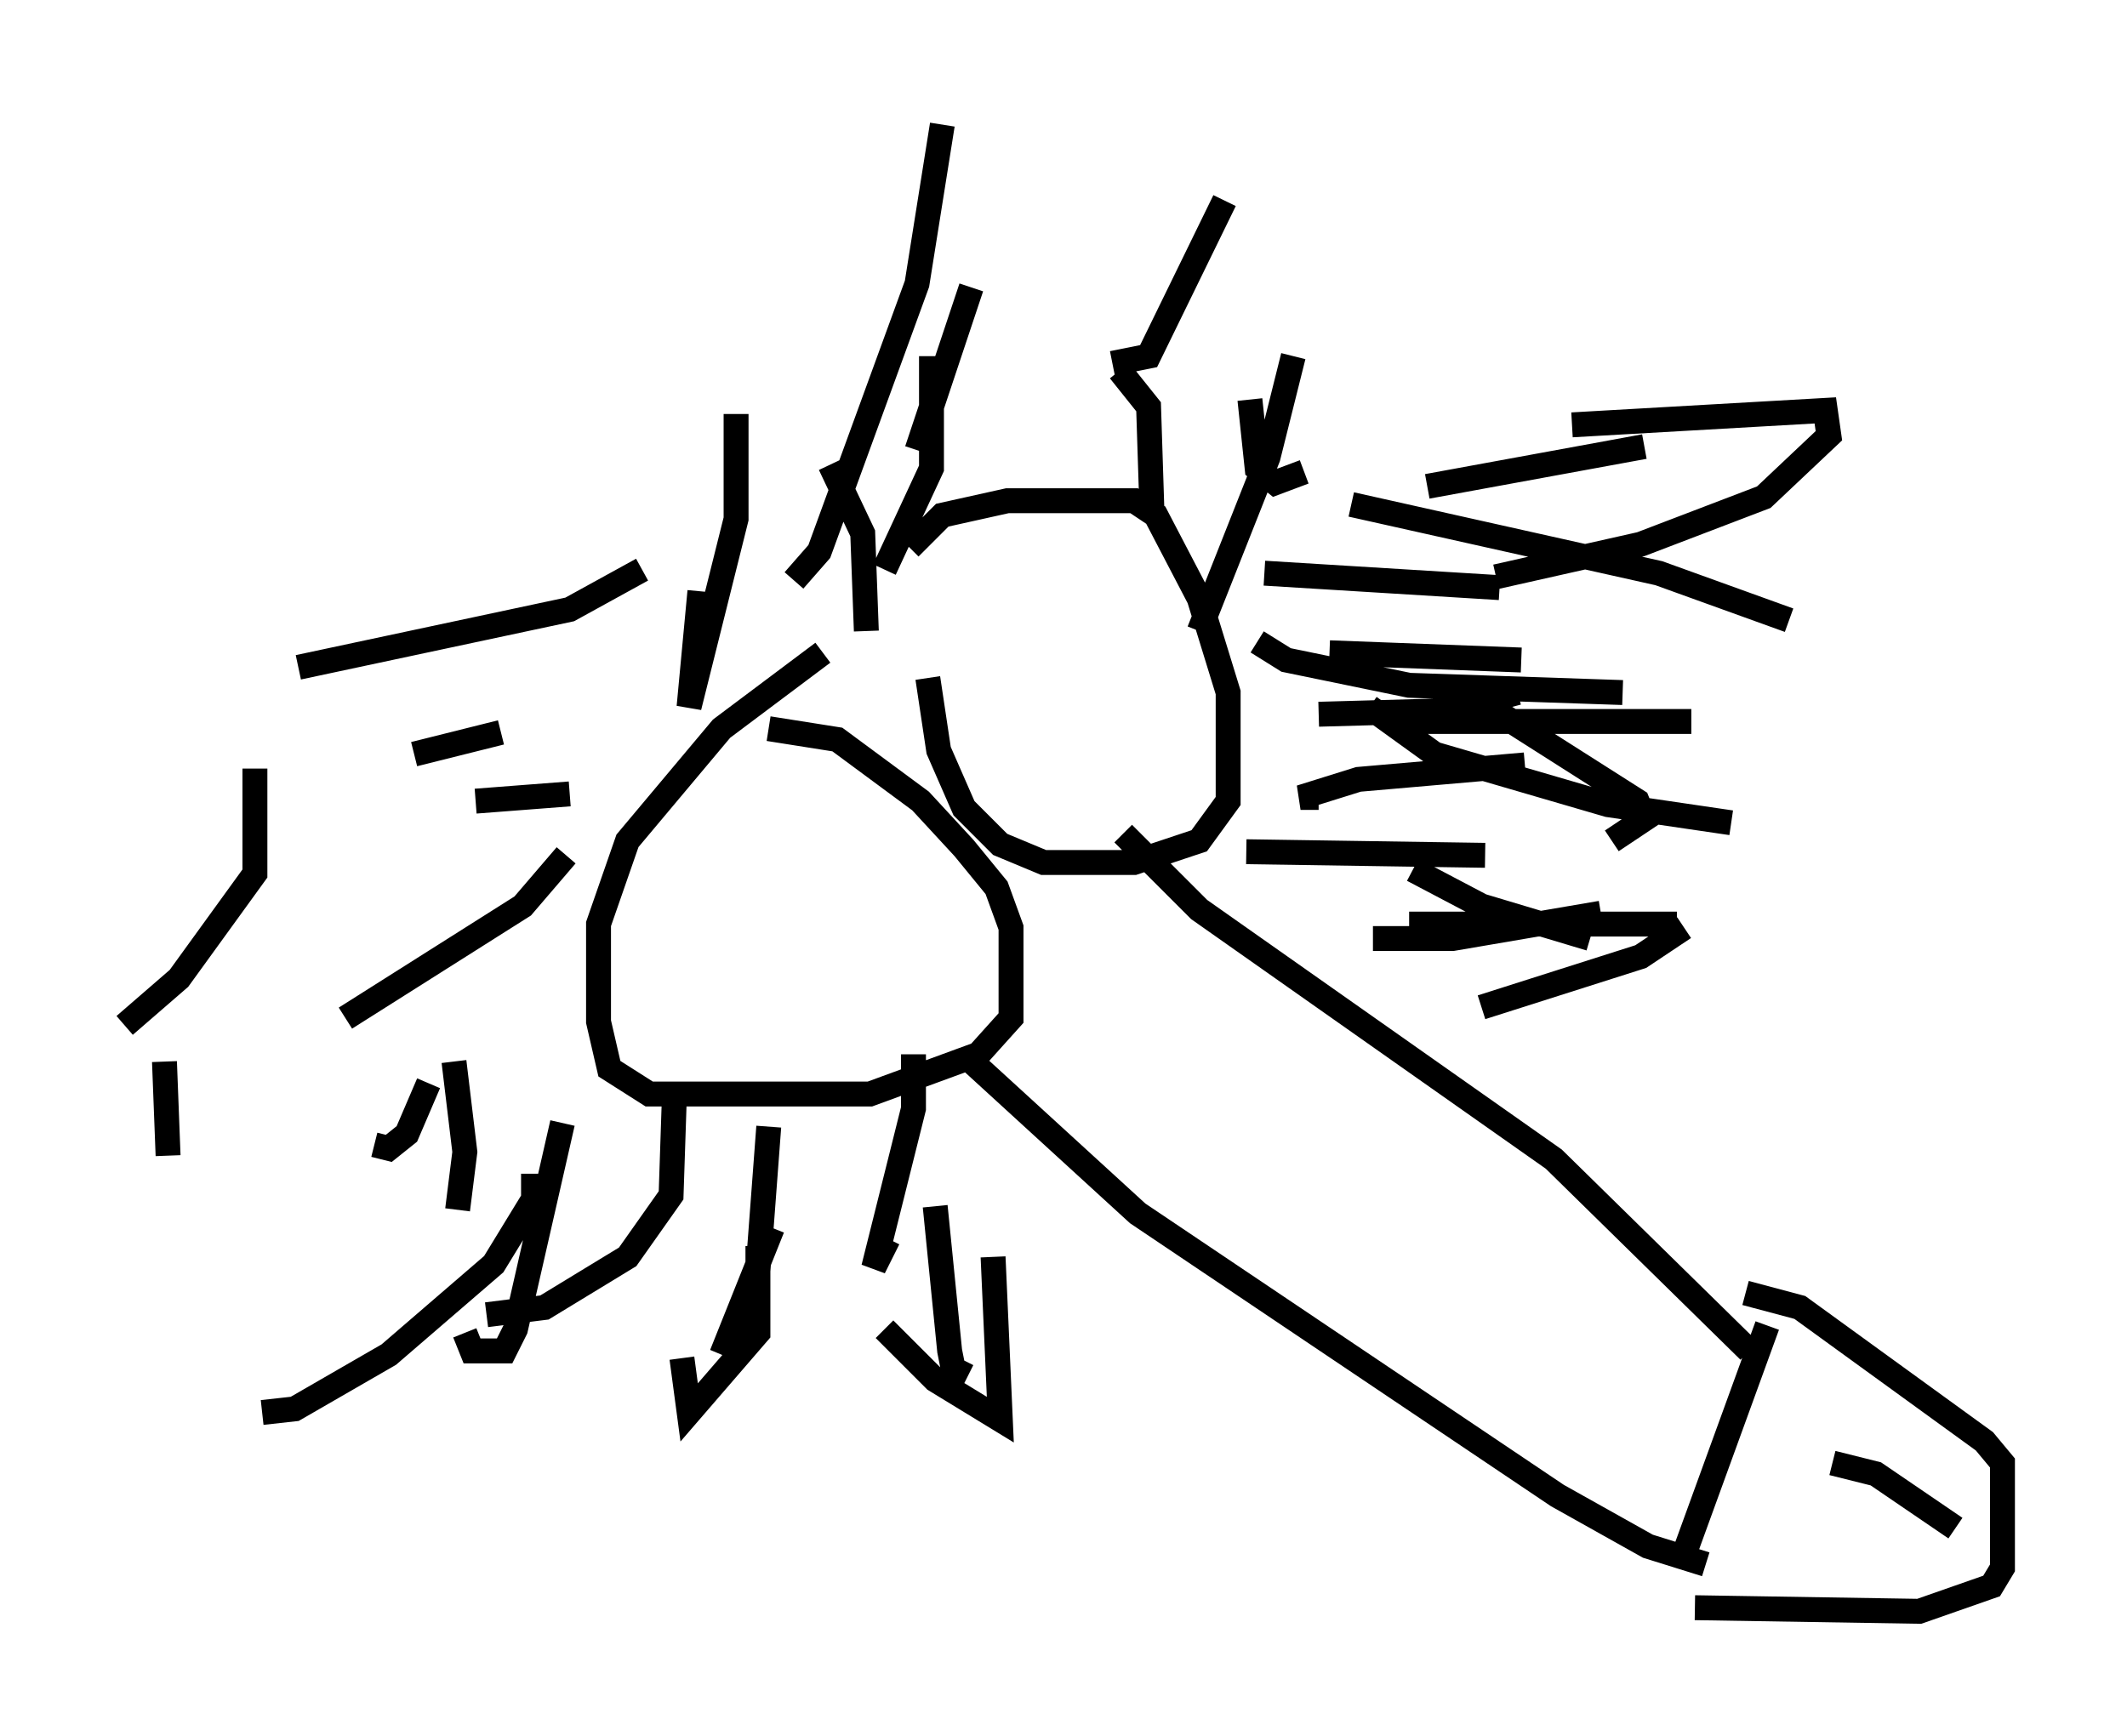 <?xml version="1.0" encoding="utf-8" ?>
<svg baseProfile="full" height="69.698" version="1.1" width="85.385" xmlns="http://www.w3.org/2000/svg" xmlns:ev="http://www.w3.org/2001/xml-events" xmlns:xlink="http://www.w3.org/1999/xlink"><defs /><rect fill="white" height="69.698" width="85.385" x="0" y="0" /><path d="M36.374, 26.497 m0.145, -4.503 l1.307, -1.307 2.615, -0.581 l5.084, 0.0 0.872, 0.581 l1.743, 3.341 1.162, 3.777 l0.0, 4.358 -1.162, 1.598 l-2.615, 0.872 -3.631, 0.0 l-1.743, -0.726 -1.453, -1.453 l-1.017, -2.324 -0.436, -2.905 m-6.391, 2.034 l2.76, 0.436 3.341, 2.469 l1.743, 1.888 1.307, 1.598 l0.581, 1.598 0.0, 3.631 l-1.307, 1.453 -4.358, 1.598 l-8.86, 0.0 -1.598, -1.017 l-0.436, -1.888 0.0, -3.922 l1.162, -3.341 3.777, -4.503 l4.067, -3.05 m12.056, 7.263 l3.05, 3.05 14.235, 10.022 l7.844, 7.698 m-31.374, -11.765 l6.827, 6.246 16.849, 11.33 l3.631, 2.034 2.324, 0.726 m2.469, -9.587 l-3.486, 9.587 m2.615, -10.894 l2.179, 0.581 7.408, 5.374 l0.726, 0.872 0.0, 4.212 l-0.436, 0.726 -2.905, 1.017 l-9.006, -0.145 m5.52, -5.81 l1.743, 0.436 3.196, 2.179 m-30.357, -36.022 l2.76, -6.972 1.017, -4.067 m-5.665, 6.536 l-0.145, -4.503 -1.162, -1.453 m-8.134, 3.196 l2.179, -6.536 m-3.486, 11.33 l1.888, -4.067 0.0, -4.503 m-2.615, 11.039 l-0.145, -3.922 -1.307, -2.76 m-5.229, 5.084 l-0.436, 4.648 1.888, -7.553 l0.0, -4.212 m2.324, 6.682 l1.017, -1.162 3.922, -10.749 l1.017, -6.391 m6.827, 9.587 l1.453, -0.291 3.05, -6.246 m1.017, 7.989 l0.291, 2.76 0.726, 0.581 l1.162, -0.436 m-1.598, 4.067 l9.441, 0.581 m-6.827, 2.615 l7.698, 0.291 m-4.793, 2.469 l11.62, 0.0 m-14.961, 3.05 l-0.726, 0.0 2.324, -0.726 l6.682, -0.581 m-11.184, 3.486 l9.587, 0.145 m-4.503, 3.341 l3.196, 0.0 5.955, -1.017 m-7.698, 0.436 l10.749, 0.0 m-7.844, 3.341 l6.391, -2.034 1.743, -1.162 m-14.67, -8.57 l5.229, -0.145 2.76, -0.726 m-10.458, -2.034 l1.162, 0.726 4.939, 1.017 l8.57, 0.291 m-10.894, -7.553 l12.346, 2.76 5.229, 1.888 m-16.849, 3.486 l2.615, 1.888 6.972, 2.034 l4.939, 0.726 m-12.201, -13.508 l8.715, -1.598 m-2.905, -0.872 l10.168, -0.581 0.145, 1.017 l-2.615, 2.469 -4.939, 1.888 l-5.81, 1.307 m-0.726, 4.939 l6.391, 4.067 0.291, 0.726 l-1.307, 0.872 m-7.989, 1.162 l2.76, 1.453 4.358, 1.307 m-41.106, -3.341 l-1.743, 2.034 -7.117, 4.503 m4.358, 1.743 l0.436, 3.631 -0.291, 2.324 m8.715, -4.939 l-0.145, 4.358 -1.743, 2.469 l-3.341, 2.034 -2.324, 0.291 m10.894, -2.76 l0.0, 3.486 -2.76, 3.196 l-0.291, -2.179 m3.486, -9.296 l-0.436, 5.81 -1.453, 3.341 l2.034, -5.084 m5.665, -6.972 l0.0, 2.179 -1.598, 6.391 l0.581, -1.162 m1.888, -1.307 l0.581, 5.81 0.145, 0.726 l0.581, 0.291 m1.017, -4.793 l0.291, 6.536 -2.615, -1.598 l-2.034, -2.034 m-12.927, -8.279 l-1.888, 8.279 -0.436, 0.872 l-1.307, 0.0 -0.291, -0.726 m-1.453, -10.022 l-0.872, 2.034 -0.726, 0.581 l-0.581, -0.145 m7.844, -14.089 l-3.777, 0.291 m1.017, -2.76 l-3.486, 0.872 m9.151, -7.408 l-2.905, 1.598 -10.894, 2.324 m-1.743, 4.067 l0.0, 4.212 -3.05, 4.212 l-2.179, 1.888 m1.598, 1.453 l0.145, 3.777 m14.67, 0.726 l0.0, 1.017 -1.598, 2.615 l-4.212, 3.631 -3.777, 2.179 l-1.307, 0.145 " fill="none" stroke="black" stroke-width="1" /></svg>